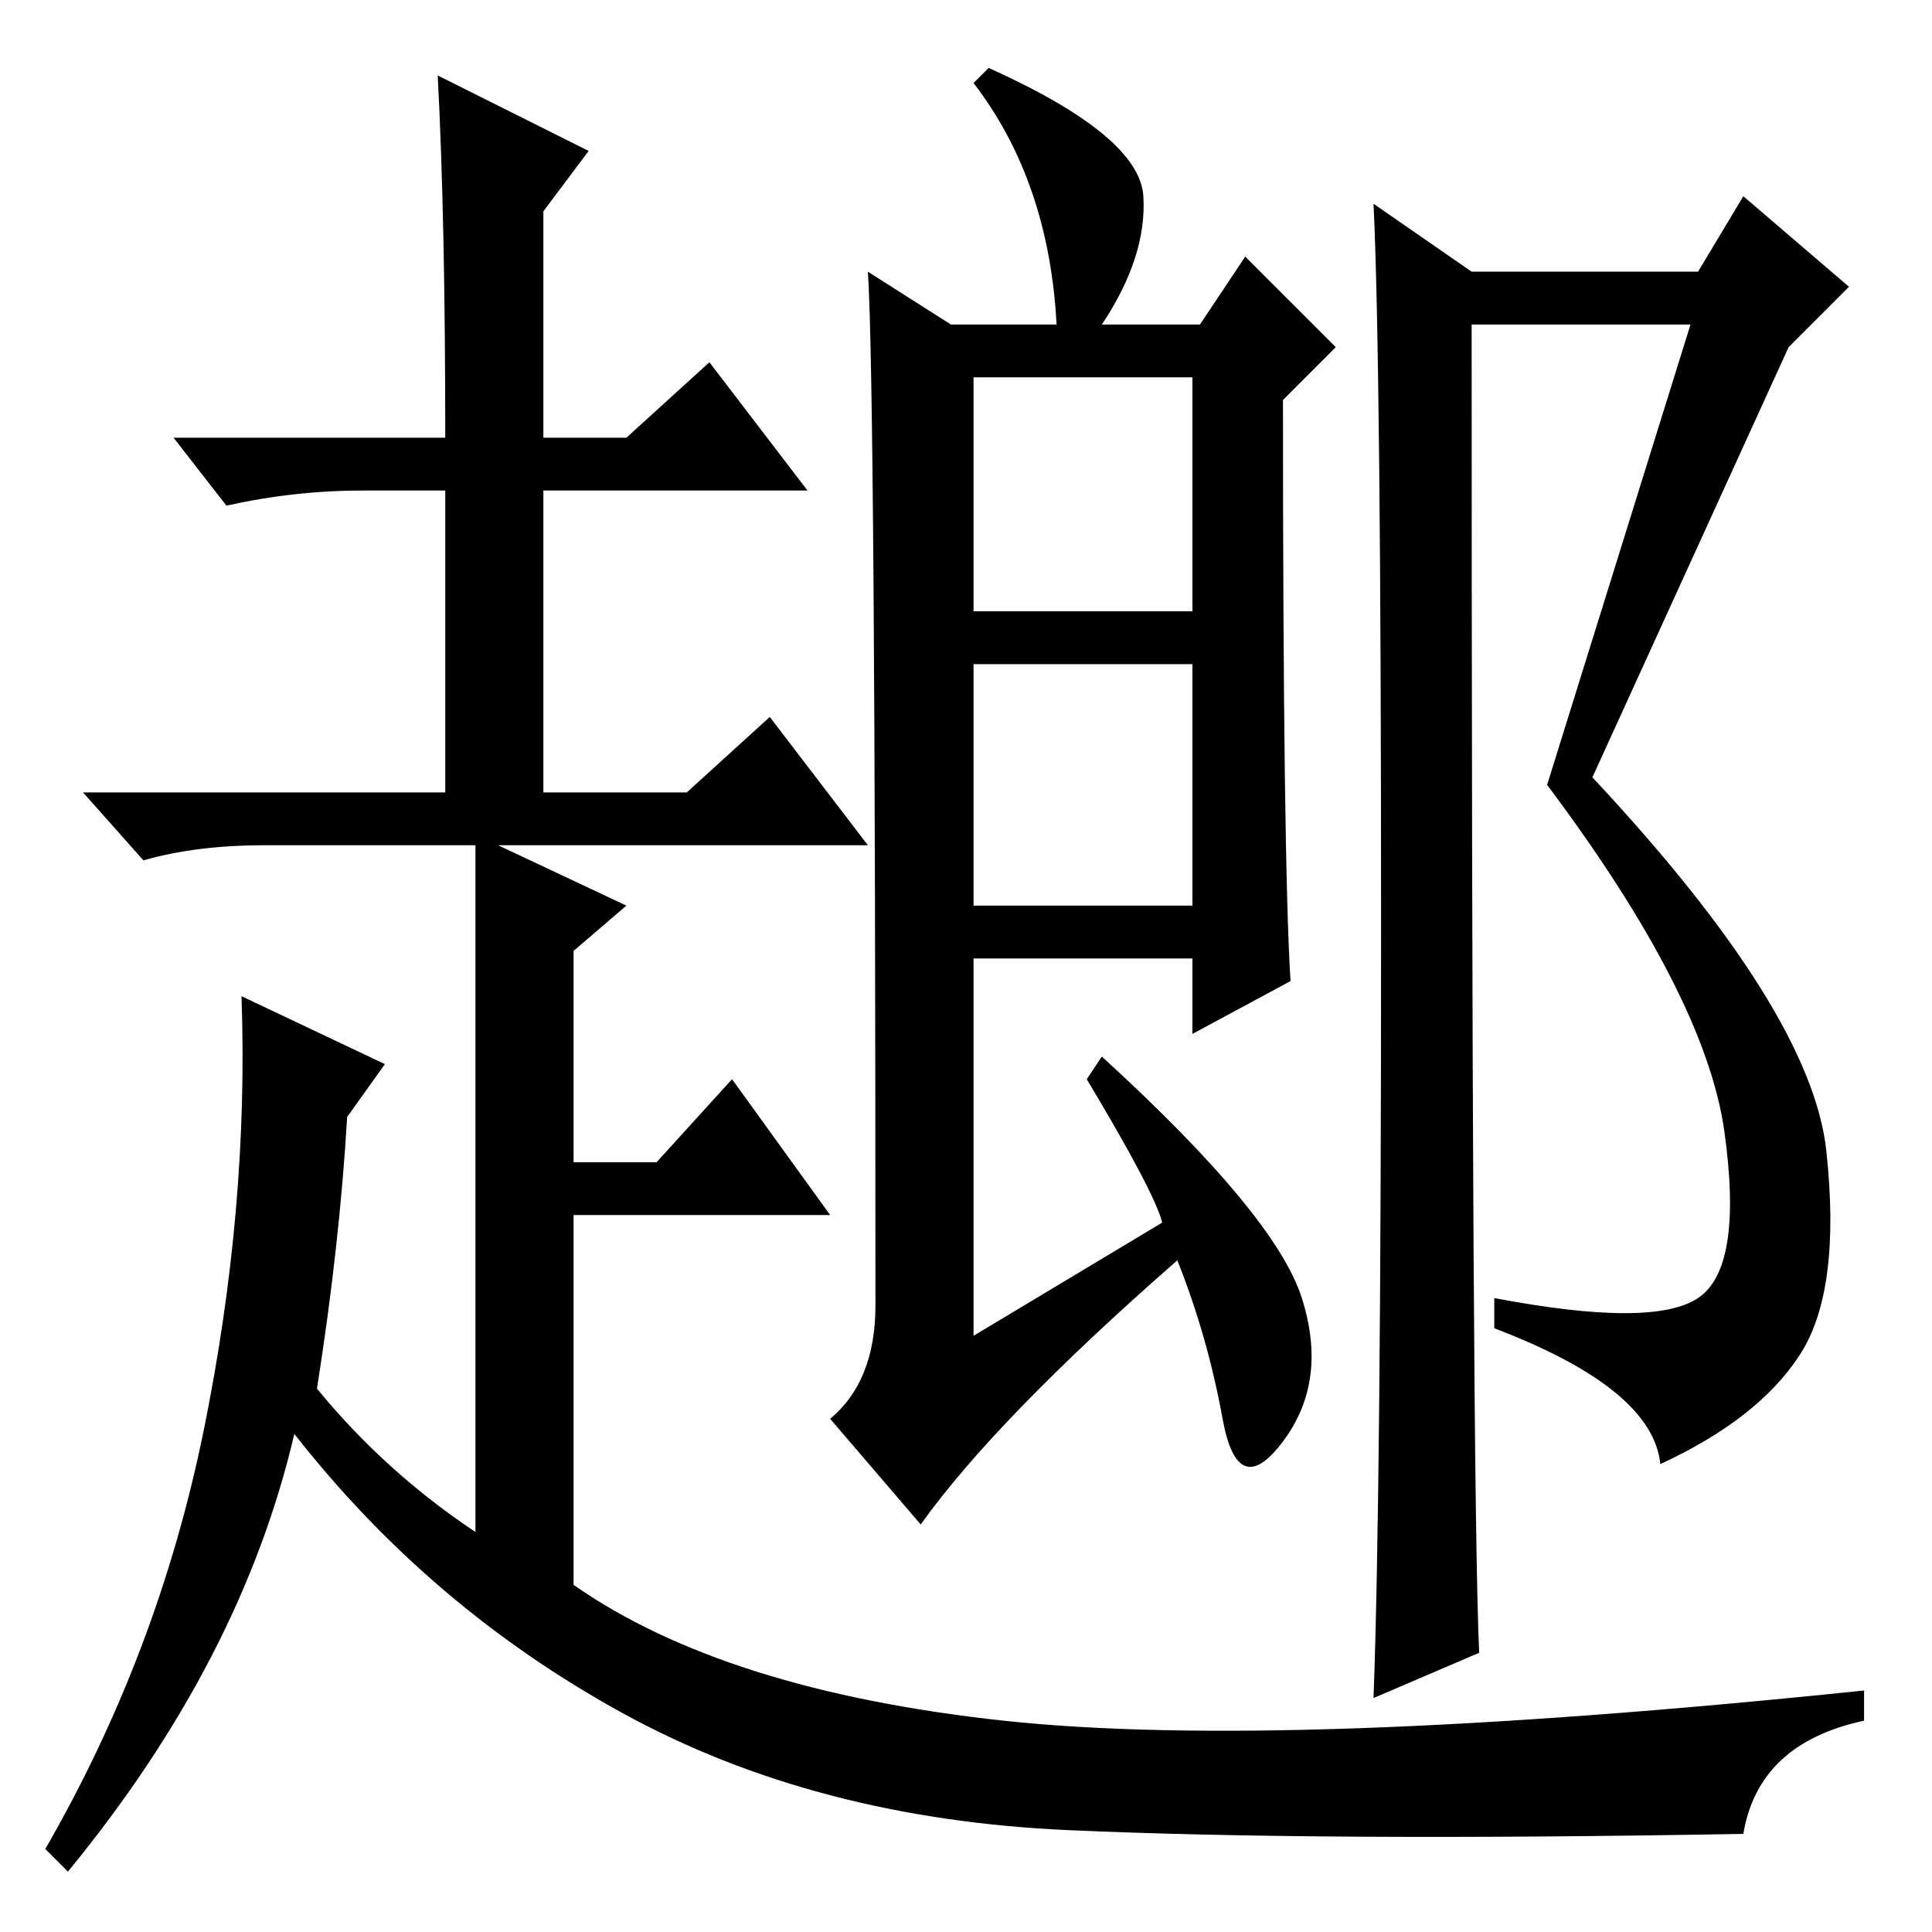 <?xml version="1.0" standalone="no"?>
<!DOCTYPE svg PUBLIC "-//W3C//DTD SVG 1.1//EN" "http://www.w3.org/Graphics/SVG/1.1/DTD/svg11.dtd" >
<svg xmlns="http://www.w3.org/2000/svg" xmlns:xlink="http://www.w3.org/1999/xlink" version="1.1" viewBox="0 -36 256 256">
  <g transform="matrix(1 0 0 -1 0 220)">
   <path fill="currentColor"
d="M129 136h29v32h-29v-32zM115 220l11 -7h14q-1 19 -11 32l2 2q20 -9 20.5 -17t-5.5 -17h13l6 9l12 -12l-7 -7q0 -61 1 -77l-13 -7v10h-29v-50l25 15q-1 4 -10 19l2 3q23 -21 26.5 -32t-2.5 -19t-8 3t-6 21q-24 -21 -34 -35l-12 14q6 5 6 15q0 122 -1 137zM242 103.5
q2 -18.5 -3.5 -27t-18.5 -14.5q-1 10 -22 18v4q21 -4 27 0t3.5 22t-23.5 46l19 61h-29q0 -155 1 -176l-14 -6q1 27 1 102t-1 96l13 -9h30l6 10l14 -12l-8 -8l-26 -57q29 -31 31 -49.5zM129 175h29v31h-29v-31zM59 198q0 29 -1 48l20 -10l-6 -8v-30h11l11 10l13 -17h-35v-40
h19l11 10l13 -17h-49l17 -8l-7 -6v-28h11l10 11l13 -18h-34v-49q20 -14 57 -18t114 4v-4q-14 -3 -16 -15q-56 -1 -89.5 0.5t-59 15.5t-43.5 37q-7 -30 -30 -58l-3 3q15 26 21 55.5t5 57.5l19 -9l-5 -7q-1 -17 -4 -36q9 -11 21 -19v58v18v15h-28q-9 0 -16 -2l-8 9h48v40h-11
q-9 0 -18 -2l-7 9h36z" />
  </g>

</svg>
